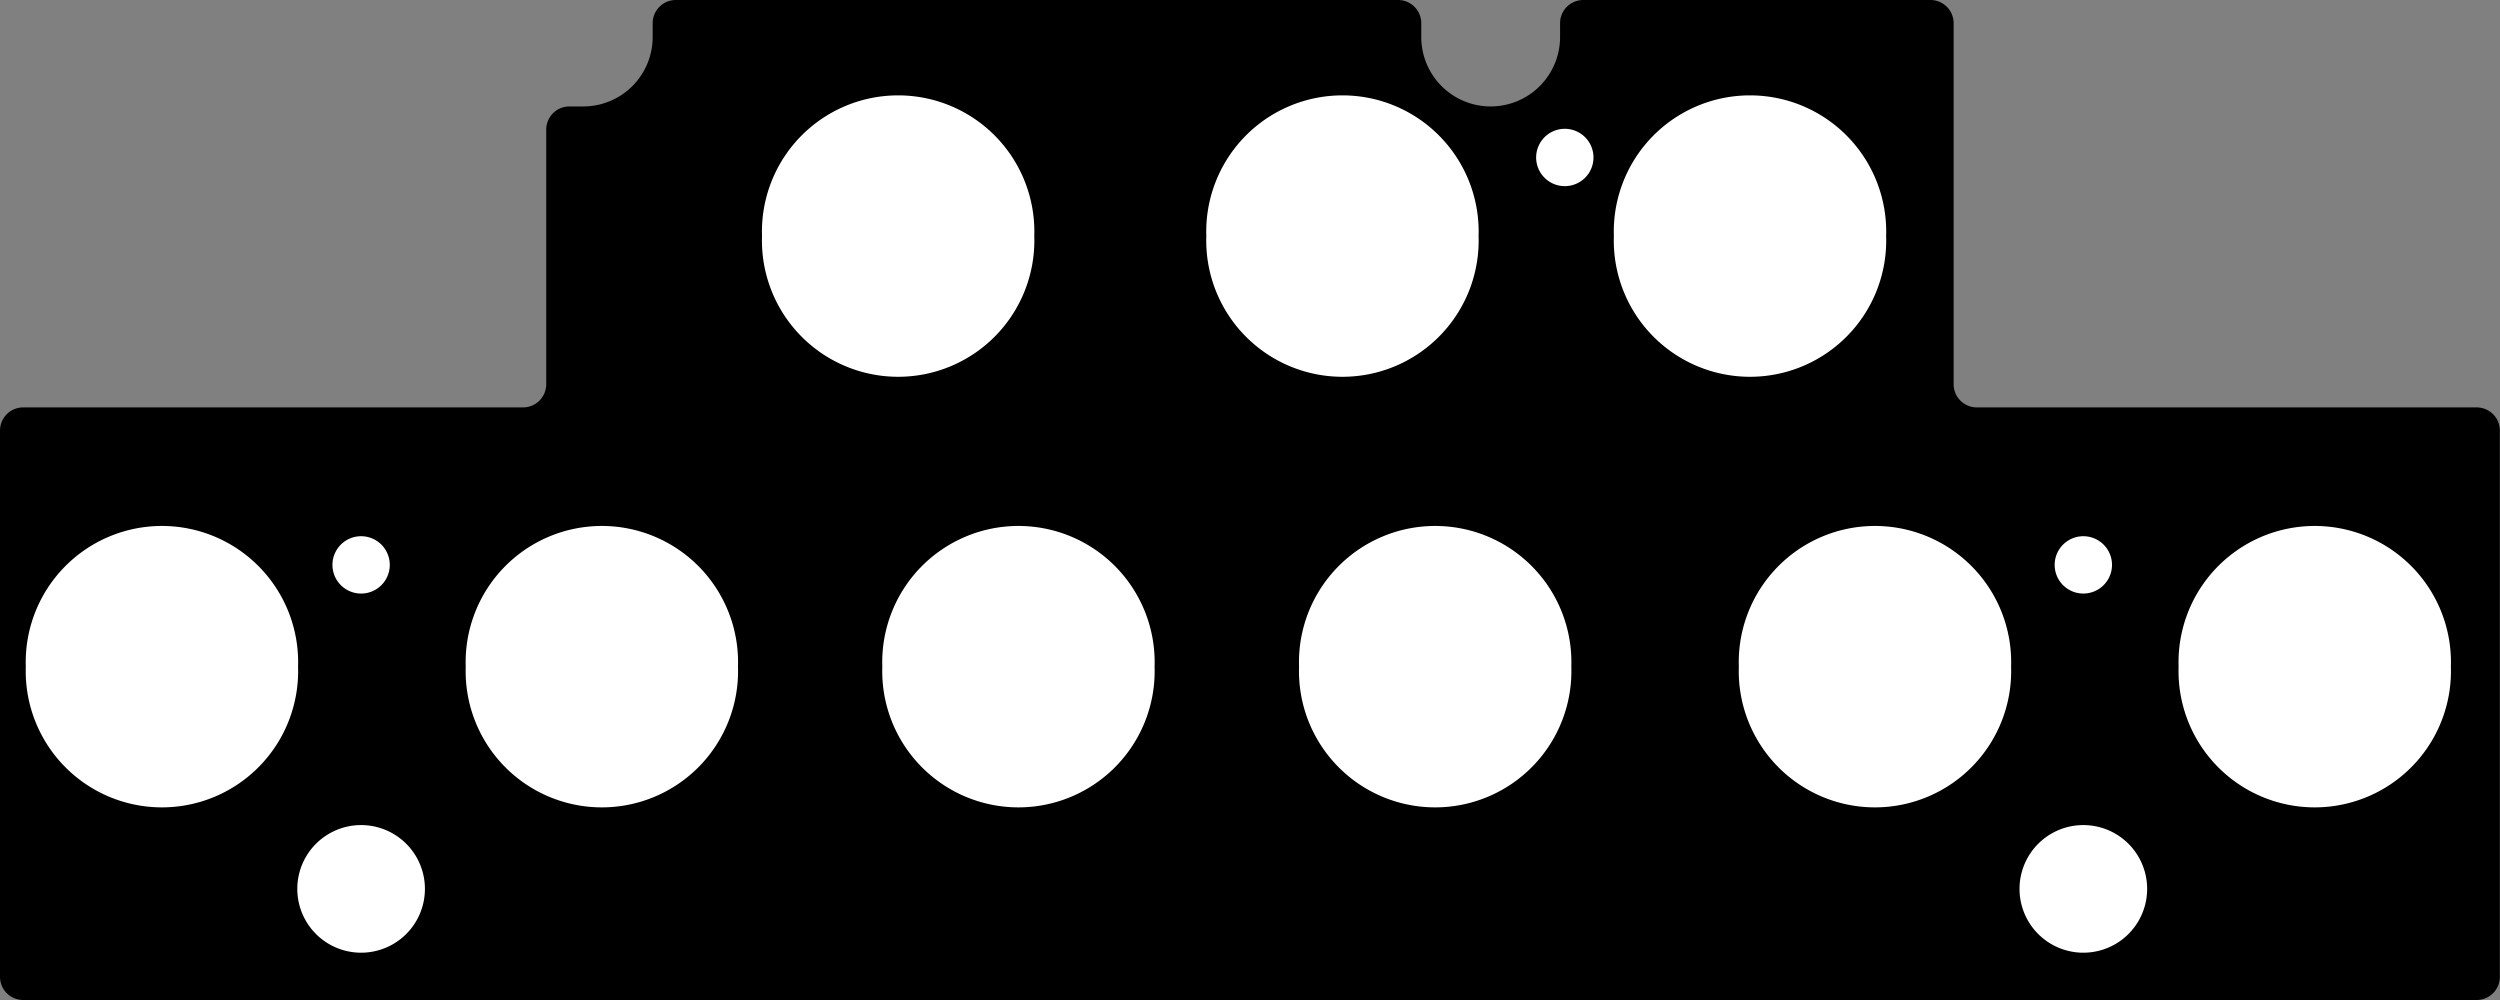 <?xml version="1.0" encoding="utf-8"?>
<!-- Generator: Fusion 360, Shaper Origin Export Add-In, Version 1.6.10  -->
<svg xmlns="http://www.w3.org/2000/svg" xmlns:xlink="http://www.w3.org/1999/xlink" xmlns:shaper="http://www.shapertools.com/namespaces/shaper" shaper:fusionaddin="version:1.6.10" width="17.145cm" height="6.858cm" version="1.1" x="0cm" y="0cm" viewBox="0 0 17.145 6.858" enable-background="new 0 0 17.145 6.858" xml:space="preserve"><rect x="0" y="0" width="17.145" height="6.858" fill="#808080" stroke="none"/><path d="M-4.826,0.794 A0.159,0.159 0 0,0 -4.985,0.635 L-8.414,0.635 A0.159,0.159 90 0,1 -8.572,0.476 L-8.572,-3.27 A0.159,0.159 180 0,1 -8.414,-3.429 L8.414,-3.429 A0.159,0.159 270 0,1 8.572,-3.27 L8.572,0.476 A0.159,0.159 0 0,1 8.414,0.635 L4.985,0.635 A0.159,0.159 270 0,0 4.826,0.794 L4.826,3.27 A0.159,0.159 0 0,1 4.667,3.429 L2.286,3.429 A0.159,0.159 90 0,1 2.127,3.27 L2.127,3.175 A0.476,0.476 0 0,0 1.175,3.175 L1.175,3.27 A0.159,0.159 0 0,1 1.016,3.429 L-3.937,3.429 A0.159,0.159 90 0,1 -4.096,3.27 L-4.096,3.175 A0.476,0.476 0 0,0 -4.572,2.699 L-4.667,2.699 A0.159,0.159 90 0,1 -4.826,2.54 L-4.826,0.794z" transform="matrix(1,0,0,-1,8.572,3.429)" fill="rgb(0,0,0)" shaper:cutDepth="0.0047625" stroke-linecap="round" stroke-linejoin="round" /><path d="M5.259,-2.667 a0.456,0.456 0 1,1 0.913,0 a0.456,0.456 0 1,1 -0.913,0z" transform="matrix(1,0,0,-1,8.572,3.429)" fill="rgb(255,255,255)" stroke="rgb(0,0,0)" stroke-width="0.001cm" stroke-linecap="round" stroke-linejoin="round" shaper:cutDepth="0.0047625" /><path d="M-6.552,-2.667 a0.456,0.456 0 1,1 0.913,0 a0.456,0.456 0 1,1 -0.913,0z" transform="matrix(1,0,0,-1,8.572,3.429)" fill="rgb(255,255,255)" stroke="rgb(0,0,0)" stroke-width="0.001cm" stroke-linecap="round" stroke-linejoin="round" shaper:cutDepth="0.0047625" /><path d="M5.5,-0.445 a0.215,0.215 0 1,1 0.431,0 a0.215,0.215 0 1,1 -0.431,0z" transform="matrix(1,0,0,-1,8.572,3.429)" fill="rgb(255,255,255)" stroke="rgb(0,0,0)" stroke-width="0.001cm" stroke-linecap="round" stroke-linejoin="round" shaper:cutDepth="0.0047625" /><path d="M1.944,2.349 a0.215,0.215 0 1,1 0.431,0 a0.215,0.215 0 1,1 -0.431,0z" transform="matrix(1,0,0,-1,8.572,3.429)" fill="rgb(255,255,255)" stroke="rgb(0,0,0)" stroke-width="0.001cm" stroke-linecap="round" stroke-linejoin="round" shaper:cutDepth="0.0047625" /><path d="M-6.311,-0.445 a0.215,0.215 0 1,1 0.431,0 a0.215,0.215 0 1,1 -0.431,0z" transform="matrix(1,0,0,-1,8.572,3.429)" fill="rgb(255,255,255)" stroke="rgb(0,0,0)" stroke-width="0.001cm" stroke-linecap="round" stroke-linejoin="round" shaper:cutDepth="0.0047625" /><path d="M-3.365,1.81 a0.953,0.953 0 1,1 1.905,0 a0.953,0.953 0 1,1 -1.905,0z" transform="matrix(1,0,0,-1,8.572,3.429)" fill="rgb(255,255,255)" stroke="rgb(0,0,0)" stroke-width="0.001cm" stroke-linecap="round" stroke-linejoin="round" shaper:cutDepth="0.0047625" /><path d="M-0.318,1.81 a0.953,0.953 0 1,1 1.905,0 a0.953,0.953 0 1,1 -1.905,0z" transform="matrix(1,0,0,-1,8.572,3.429)" fill="rgb(255,255,255)" stroke="rgb(0,0,0)" stroke-width="0.001cm" stroke-linecap="round" stroke-linejoin="round" shaper:cutDepth="0.0047625" /><path d="M2.477,1.81 a0.953,0.953 0 1,1 1.905,0 a0.953,0.953 0 1,1 -1.905,0z" transform="matrix(1,0,0,-1,8.572,3.429)" fill="rgb(255,255,255)" stroke="rgb(0,0,0)" stroke-width="0.001cm" stroke-linecap="round" stroke-linejoin="round" shaper:cutDepth="0.0047625" /><path d="M-8.414,-1.143 a0.953,0.953 0 1,1 1.905,0 a0.953,0.953 0 1,1 -1.905,0z" transform="matrix(1,0,0,-1,8.572,3.429)" fill="rgb(255,255,255)" stroke="rgb(0,0,0)" stroke-width="0.001cm" stroke-linecap="round" stroke-linejoin="round" shaper:cutDepth="0.0047625" /><path d="M-5.397,-1.143 a0.953,0.953 0 1,1 1.905,0 a0.953,0.953 0 1,1 -1.905,0z" transform="matrix(1,0,0,-1,8.572,3.429)" fill="rgb(255,255,255)" stroke="rgb(0,0,0)" stroke-width="0.001cm" stroke-linecap="round" stroke-linejoin="round" shaper:cutDepth="0.0047625" /><path d="M-2.54,-1.143 a0.953,0.953 0 1,1 1.905,0 a0.953,0.953 0 1,1 -1.905,0z" transform="matrix(1,0,0,-1,8.572,3.429)" fill="rgb(255,255,255)" stroke="rgb(0,0,0)" stroke-width="0.001cm" stroke-linecap="round" stroke-linejoin="round" shaper:cutDepth="0.0047625" /><path d="M0.318,-1.143 a0.953,0.953 0 1,1 1.905,0 a0.953,0.953 0 1,1 -1.905,0z" transform="matrix(1,0,0,-1,8.572,3.429)" fill="rgb(255,255,255)" stroke="rgb(0,0,0)" stroke-width="0.001cm" stroke-linecap="round" stroke-linejoin="round" shaper:cutDepth="0.0047625" /><path d="M3.334,-1.143 a0.953,0.953 0 1,1 1.905,0 a0.953,0.953 0 1,1 -1.905,0z" transform="matrix(1,0,0,-1,8.572,3.429)" fill="rgb(255,255,255)" stroke="rgb(0,0,0)" stroke-width="0.001cm" stroke-linecap="round" stroke-linejoin="round" shaper:cutDepth="0.0047625" /><path d="M6.35,-1.143 a0.953,0.953 0 1,1 1.905,0 a0.953,0.953 0 1,1 -1.905,0z" transform="matrix(1,0,0,-1,8.572,3.429)" fill="rgb(255,255,255)" stroke="rgb(0,0,0)" stroke-width="0.001cm" stroke-linecap="round" stroke-linejoin="round" shaper:cutDepth="0.0047625" /></svg>
